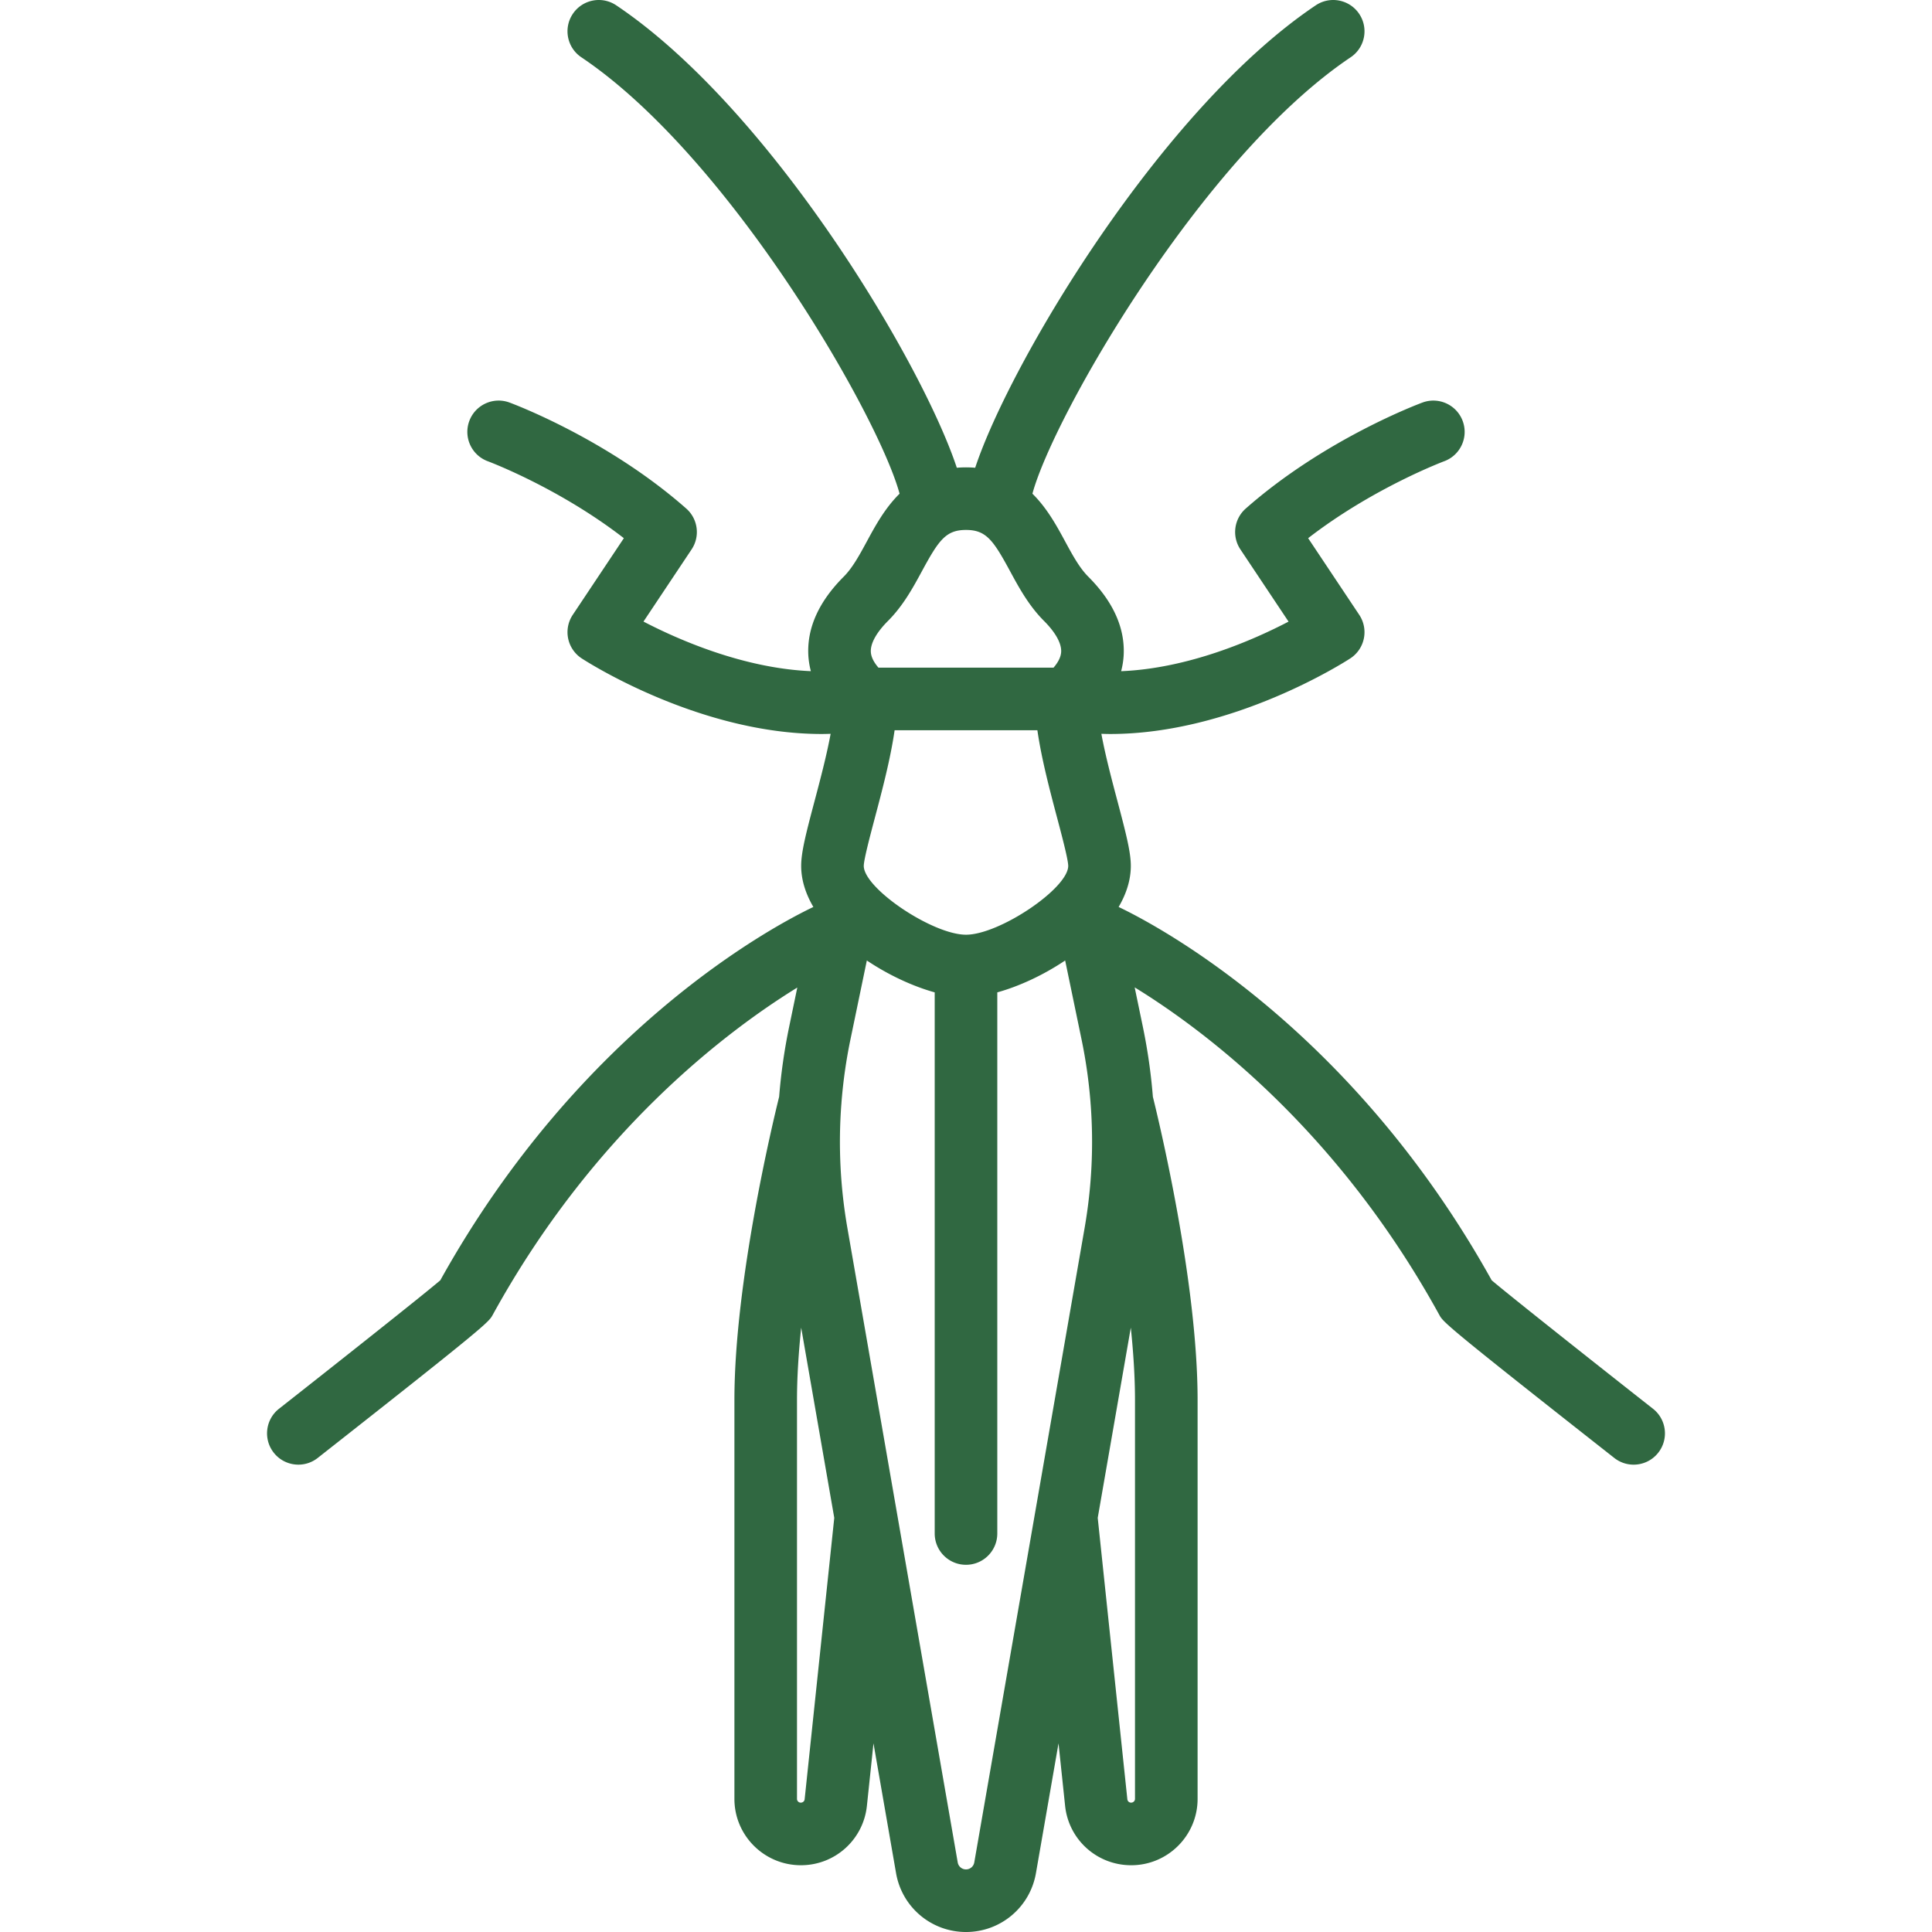 <svg xmlns="http://www.w3.org/2000/svg" viewBox="0 0 463.002 463.002" fill="#306841"><path d="M396.136 337.605c-13.164-10.348-34.308-27.079-38.654-30.786-33.669-60.553-80.089-85.022-89.403-89.465 1.829-3.123 2.921-6.439 2.921-9.853 0-3.274-1.147-7.757-3.174-15.399-1.353-5.1-2.913-10.985-3.885-16.244.711.021 1.423.043 2.132.043 29.333 0 56.244-17.283 57.521-18.115a7.5 7.5 0 002.146-10.444l-12.245-18.368c15.538-12.017 32.422-18.369 32.603-18.437 3.886-1.435 5.873-5.748 4.438-9.634-1.435-3.885-5.749-5.87-9.634-4.437-.952.352-23.53 8.801-42.363 25.41-2.814 2.482-3.361 6.663-1.279 9.785l11.54 17.309c-8.463 4.413-23.972 11.217-40.121 11.881.383-1.466.565-2.824.616-4.014.28-6.454-2.577-12.725-8.491-18.64-2.119-2.119-3.794-5.211-5.567-8.485-1.974-3.646-4.308-7.946-7.818-11.398 5.019-18.58 40.684-80.711 76.261-104.585 3.439-2.308 4.356-6.967 2.048-10.406-2.309-3.44-6.967-4.358-10.407-2.049-37.082 24.884-73.297 85.674-81.617 110.82-.712-.057-1.443-.092-2.203-.092s-1.491.035-2.203.092c-8.32-25.146-44.536-85.936-81.617-110.82-3.439-2.31-8.1-1.393-10.407 2.049-2.308 3.439-1.391 8.099 2.048 10.406 35.577 23.874 71.242 86.005 76.261 104.585-3.511 3.452-5.844 7.752-7.818 11.398-1.773 3.274-3.448 6.366-5.567 8.485-5.915 5.915-8.771 12.186-8.491 18.64.052 1.187.232 2.543.614 4.005-16.105-.681-31.634-7.479-40.111-11.884l11.531-17.297c2.082-3.122 1.535-7.303-1.279-9.785-18.833-16.609-41.411-25.059-42.363-25.41-3.884-1.438-8.199.551-9.634 4.437s.552 8.199 4.438 9.634c.187.069 17.013 6.364 32.604 18.436l-12.246 18.369a7.5 7.5 0 002.146 10.444c1.278.832 28.186 18.115 57.521 18.115.709 0 1.42-.022 2.132-.043-.972 5.259-2.532 11.144-3.885 16.244-2.027 7.643-3.174 12.125-3.174 15.399 0 3.414 1.092 6.729 2.921 9.853-9.314 4.441-55.735 28.904-89.403 89.465-4.346 3.707-25.49 20.438-38.654 30.786-3.256 2.56-3.821 7.275-1.261 10.531 1.48 1.883 3.68 2.865 5.901 2.865 1.622 0 3.256-.523 4.63-1.604 40.662-31.965 40.983-32.549 41.938-34.284 24.22-44.067 56.204-68.095 72.998-78.45l-1.954 9.416c-1.154 5.559-1.948 11.151-2.398 16.757-1.451 5.849-10.718 44.326-10.718 72.665v95.6c0 8.768 7.133 15.9 15.938 15.9 8.161 0 14.958-6.12 15.813-14.235l1.577-14.984 5.412 31.122c1.42 8.169 8.469 14.098 16.76 14.098s15.34-5.929 16.76-14.097l5.413-31.122 1.577 14.983c.854 8.116 7.652 14.236 15.851 14.236 8.767 0 15.9-7.133 15.9-15.9v-95.6c0-28.337-9.266-66.811-10.718-72.664-.45-5.606-1.244-11.198-2.398-16.758l-1.963-9.458c16.758 10.292 48.682 34.236 73.007 78.494.954 1.734 1.275 2.318 41.937 34.283 1.375 1.08 3.008 1.604 4.63 1.604 2.222 0 4.421-.982 5.901-2.865 2.559-3.257 1.994-7.973-1.262-10.533zM231.501 224.002c-8.014 0-24.5-11.103-24.5-16.494.025-1.577 1.555-7.347 2.672-11.56 1.715-6.463 3.732-14.069 4.72-20.946h34.215c.988 6.877 3.005 14.483 4.72 20.946 1.117 4.213 2.647 9.982 2.672 11.554.001 5.397-16.485 16.5-24.499 16.5zm-18.697-75.197c3.663-3.663 6.047-8.065 8.15-11.95 4.033-7.446 5.74-9.854 10.546-9.854s6.514 2.407 10.546 9.854c2.103 3.885 4.487 8.287 8.15 11.95 2.739 2.739 4.2 5.36 4.112 7.382-.059 1.363-.85 2.685-1.828 3.814h-41.96c-.978-1.129-1.769-2.451-1.828-3.814-.088-2.021 1.373-4.642 4.112-7.382zm-19.971 282.392c-.048.459-.433.805-.933.805-.496 0-.9-.404-.9-.9v-95.6c0-5.429.384-11.336 1.003-17.337l7.929 45.59-7.099 67.442zm40.649 15.139c-.168.965-1.001 1.666-1.981 1.666s-1.813-.701-1.981-1.667l-26.447-152.072c-1.706-9.808-2.185-19.686-1.455-29.517.019-.183.036-.365.041-.546.398-5.042 1.108-10.071 2.145-15.071l3.933-18.95c5.264 3.536 11.096 6.209 16.264 7.642v129.682c0 4.143 3.358 7.5 7.5 7.5s7.5-3.357 7.5-7.5V237.82c5.168-1.432 11-4.106 16.264-7.642l3.933 18.95c1.038 5 1.748 10.029 2.145 15.071.006.182.022.364.041.546.73 9.83.251 19.708-1.455 29.517l-26.447 152.074zm38.519-15.235c0 .496-.404.9-.938.9a.898.898 0 01-.895-.806l-7.099-67.441 7.929-45.591c.619 6.001 1.003 11.908 1.003 17.337v95.601z"/></svg>